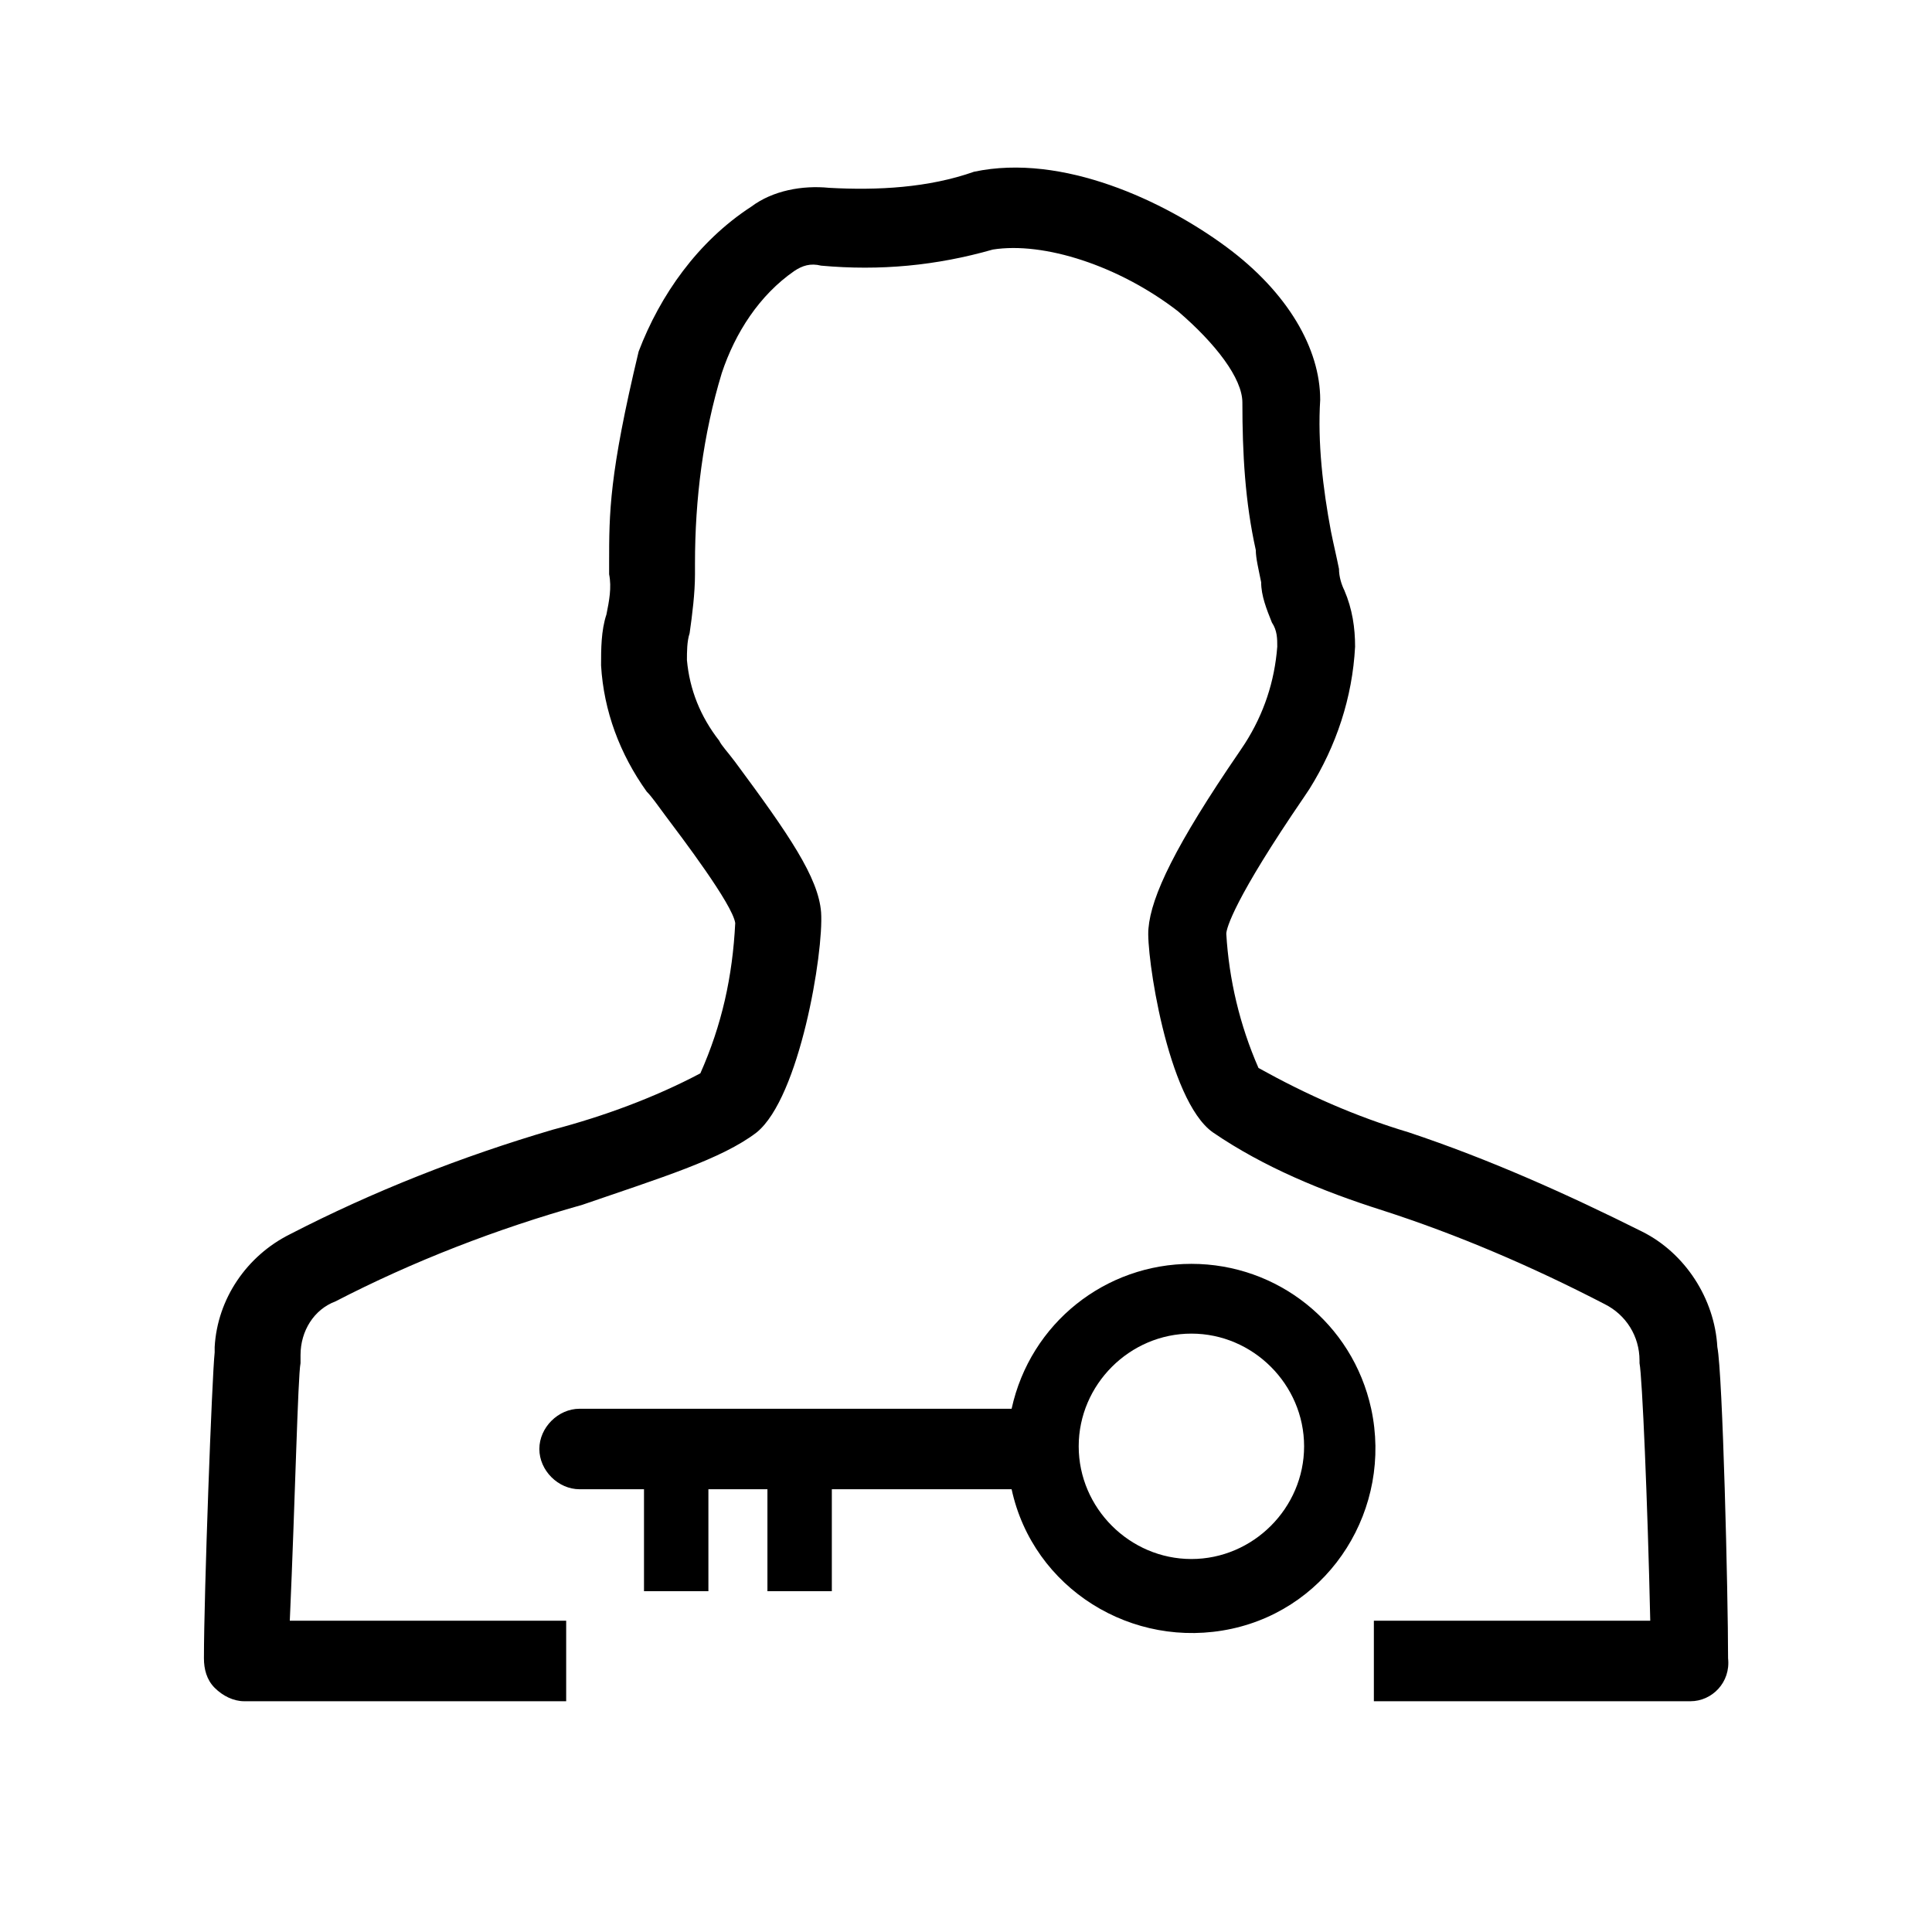 <?xml version="1.0" encoding="utf-8"?>
<!-- Generator: Adobe Illustrator 24.1.0, SVG Export Plug-In . SVG Version: 6.00 Build 0)  -->
<svg version="1.1" id="Layer_1" xmlns="http://www.w3.org/2000/svg" xmlns:xlink="http://www.w3.org/1999/xlink" x="0px" y="0px"
	 viewBox="0 0 72 72" style="enable-background:new 0 0 72 72;" xml:space="preserve">
<style type="text/css">
	.st0{fill:none;}
</style>
<g>
	<path d="M63,63.4H51.2v-3h10.3c-0.1-4.5-0.3-9.1-0.4-9.6v-0.1c0-0.9-0.5-1.7-1.3-2.1c-2.7-1.4-5.5-2.6-8.3-3.5
		c-2.2-0.7-4.4-1.6-6.3-2.9c-1.7-1.2-2.5-6.7-2.4-7.6c0.1-1.2,1-3.1,3.4-6.6l0.2-0.3c0.7-1.1,1.1-2.3,1.2-3.6c0-0.3,0-0.6-0.2-0.9
		c-0.2-0.5-0.4-1-0.4-1.5c-0.1-0.5-0.2-0.9-0.2-1.2c-0.4-1.8-0.5-3.6-0.5-5.5c0-0.9-1-2.2-2.4-3.4c-2.2-1.7-5-2.6-6.9-2.3
		c-2.1,0.6-4.2,0.8-6.4,0.6c-0.4-0.1-0.7,0-1,0.2c-1.3,0.9-2.2,2.3-2.7,3.8c-0.7,2.3-1,4.7-1,7.1v0.4c0,0.7-0.1,1.5-0.2,2.2
		c-0.1,0.3-0.1,0.7-0.1,1c0.1,1.1,0.5,2.1,1.2,3c0.1,0.2,0.3,0.4,0.6,0.8c2,2.7,3.1,4.3,3.2,5.6c0.1,1.5-0.8,6.9-2.4,8.2
		c-1.3,1-3.6,1.7-6.5,2.7c-3.2,0.9-6.3,2.1-9.2,3.6c-0.8,0.3-1.3,1.1-1.3,2v0.3c-0.1,0.5-0.2,5.1-0.4,9.6h10.3v3H9.1
		c-0.4,0-0.8-0.2-1.1-0.5c-0.3-0.3-0.4-0.7-0.4-1.1C7.6,59.4,7.9,51.3,8,50.4v-0.2c0.1-1.8,1.2-3.4,2.8-4.2c3.1-1.6,6.4-2.9,9.8-3.9
		c1.9-0.5,3.8-1.2,5.5-2.1c0.8-1.8,1.2-3.6,1.3-5.6c-0.1-0.7-2-3.2-2.6-4c-0.3-0.4-0.5-0.7-0.7-0.9c-1-1.4-1.6-3-1.7-4.7
		c0-0.6,0-1.3,0.2-1.9c0.1-0.5,0.2-1,0.1-1.5v-0.4c0-1.9,0-3.3,1.1-7.9C24.6,11,26,9,28,7.7c0.8-0.6,1.9-0.8,2.9-0.7
		c1.8,0.1,3.7,0,5.4-0.6c3.3-0.7,7.1,1.1,9.4,2.8s3.5,3.8,3.5,5.7c-0.1,1.6,0.1,3.3,0.4,4.9c0.1,0.5,0.2,0.9,0.3,1.4
		c0,0.3,0.1,0.6,0.2,0.8c0.3,0.7,0.4,1.4,0.4,2.1c-0.1,1.9-0.7,3.7-1.7,5.3l-0.2,0.3c-2.6,3.8-2.9,4.9-2.9,5.1
		c0.1,1.7,0.5,3.4,1.2,5c1.8,1,3.6,1.8,5.6,2.4c3,1,5.9,2.3,8.7,3.7c1.6,0.8,2.7,2.5,2.8,4.3c0.2,1,0.4,9.2,0.4,11.6
		C64.5,62.7,63.8,63.4,63,63.4C63,63.4,63,63.4,63,63.4z"/>
	<path d="M44.4,47.1c-3.2,0-6,2.2-6.7,5.4H21.6c-0.8,0-1.5,0.7-1.5,1.5s0.7,1.5,1.5,1.5h2.4v3.8h2.4v-3.8h2.2v3.8H31v-3.8h6.7
		c0.8,3.7,4.5,6,8.2,5.2c3.7-0.8,6-4.5,5.2-8.2C50.4,49.3,47.6,47.1,44.4,47.1L44.4,47.1z M44.4,58.1c-2.3,0-4.2-1.9-4.2-4.2
		c0-2.3,1.9-4.2,4.2-4.2c2.3,0,4.2,1.9,4.2,4.2C48.6,56.2,46.7,58.1,44.4,58.1z"/>
</g>
<rect x="0.4" y="0.4" class="st0" width="71.3" height="71.3"/>
</svg>
